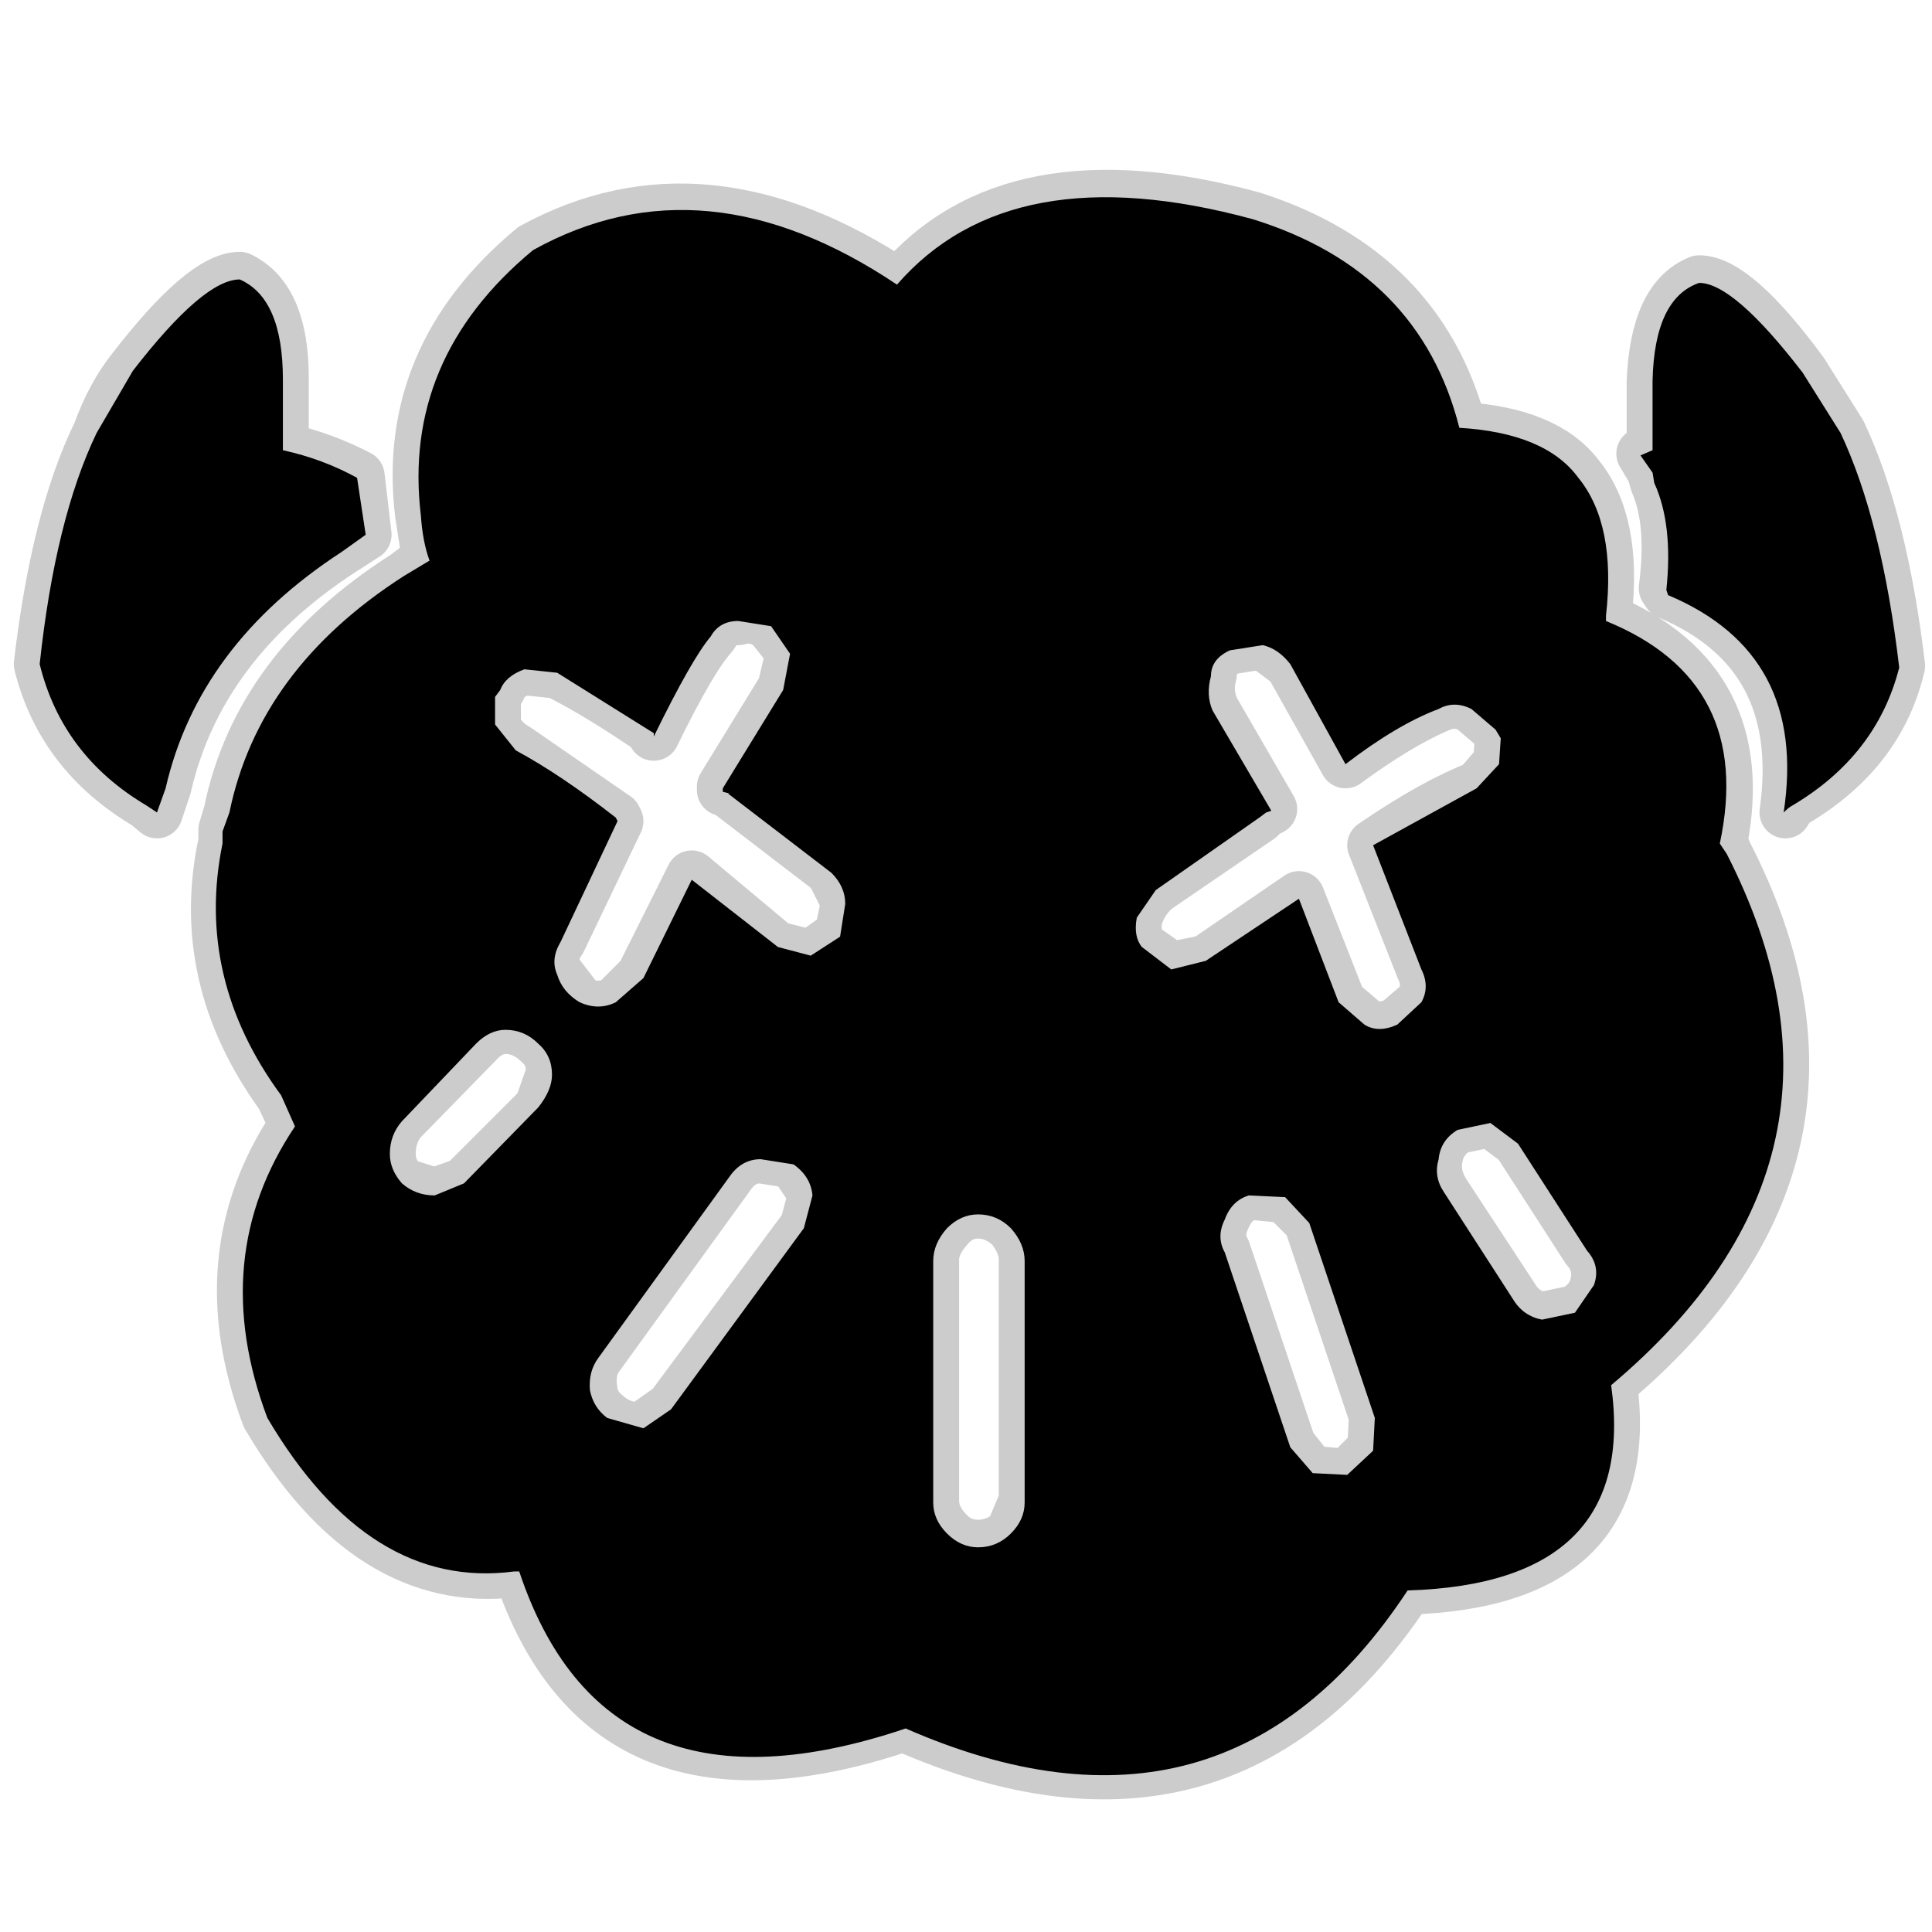 <?xml version="1.0" encoding="UTF-8" standalone="no"?>
<svg xmlns:ffdec="https://www.free-decompiler.com/flash" xmlns:xlink="http://www.w3.org/1999/xlink" ffdec:objectType="frame" height="56.0px" width="56.0px" xmlns="http://www.w3.org/2000/svg">
  <g transform="matrix(1.0, 0.0, 0.0, 1.0, 0.0, 0.0)">
    <use ffdec:characterId="40" ffdec:characterName="131_fla.Symbole117_1" height="56.0" id="back" transform="matrix(1.0, 0.0, 0.0, 1.0, 0.0, 0.0)" width="56.0" xlink:href="#sprite0"/>
    <use ffdec:characterId="42" height="47.25" id="back" transform="matrix(1.0, 0.0, 0.0, 1.0, 0.4, 4.9)" width="55.4" xlink:href="#sprite39"/>
    <use ffdec:characterId="44" height="45.75" id="up" transform="matrix(1.0, 0.0, 0.0, 1.0, 1.15, 5.7)" width="53.9" xlink:href="#sprite40"/>
  </g>
  <defs>
    <g id="sprite0" transform="matrix(1.0, 0.0, 0.0, 1.0, 0.0, 0.0)">
      <use ffdec:characterId="39" ffdec:characterName="131_fla.Symbole114_2" height="56.0" id="back" transform="matrix(1.0, 0.0, 0.0, 1.0, 0.0, 0.0)" width="56.0" xlink:href="#sprite1"/>
    </g>
    <g id="sprite1" transform="matrix(1.0, 0.0, 0.0, 1.0, 0.0, 0.0)">
      <use ffdec:characterId="38" ffdec:characterName="131_fla.Symbole111_3" height="56.0" id="back" transform="matrix(1.0, 0.0, 0.0, 1.0, 0.0, 0.0)" width="56.0" xlink:href="#sprite2"/>
    </g>
    <g id="sprite2" transform="matrix(1.0, 0.0, 0.0, 1.0, 0.0, 0.0)">
      <use ffdec:characterId="37" ffdec:characterName="131_fla.Symbole108_4" height="56.0" id="back" transform="matrix(1.0, 0.0, 0.0, 1.0, 0.0, 0.0)" width="56.0" xlink:href="#sprite3"/>
    </g>
    <g id="sprite3" transform="matrix(1.0, 0.0, 0.0, 1.0, 0.0, 0.0)">
      <use ffdec:characterId="36" ffdec:characterName="131_fla.Symbole105_5" height="56.0" id="back" transform="matrix(1.0, 0.0, 0.0, 1.0, 0.0, 0.0)" width="56.0" xlink:href="#sprite4"/>
    </g>
    <g id="sprite4" transform="matrix(1.0, 0.0, 0.0, 1.0, 0.0, 0.0)">
      <use ffdec:characterId="35" ffdec:characterName="131_fla.Symbole102_6" height="56.0" id="back" transform="matrix(1.0, 0.0, 0.0, 1.0, 0.0, 0.0)" width="56.0" xlink:href="#sprite5"/>
    </g>
    <g id="sprite5" transform="matrix(1.0, 0.0, 0.0, 1.0, 0.0, 0.0)">
      <use ffdec:characterId="34" ffdec:characterName="131_fla.Symbole99_7" height="56.0" id="back" transform="matrix(1.0, 0.0, 0.0, 1.0, 0.0, 0.0)" width="56.0" xlink:href="#sprite6"/>
    </g>
    <g id="sprite6" transform="matrix(1.0, 0.0, 0.0, 1.0, 0.0, 0.0)">
      <use ffdec:characterId="33" ffdec:characterName="131_fla.Symbole96_8" height="56.0" id="back" transform="matrix(1.0, 0.0, 0.0, 1.0, 0.0, 0.0)" width="56.0" xlink:href="#sprite7"/>
    </g>
    <g id="sprite7" transform="matrix(1.0, 0.0, 0.0, 1.0, 0.0, 0.0)">
      <use ffdec:characterId="32" ffdec:characterName="131_fla.Symbole93_9" height="56.0" id="back" transform="matrix(1.0, 0.0, 0.0, 1.0, 0.0, 0.0)" width="56.0" xlink:href="#sprite8"/>
    </g>
    <g id="sprite8" transform="matrix(1.0, 0.0, 0.0, 1.0, 0.0, 0.0)">
      <use ffdec:characterId="31" ffdec:characterName="131_fla.Symbole90_10" height="56.0" id="back" transform="matrix(1.0, 0.0, 0.0, 1.0, 0.0, 0.0)" width="56.0" xlink:href="#sprite9"/>
    </g>
    <g id="sprite9" transform="matrix(1.0, 0.0, 0.0, 1.0, 0.0, 0.0)">
      <use ffdec:characterId="30" ffdec:characterName="131_fla.Symbole87_11" height="56.0" id="back" transform="matrix(1.0, 0.0, 0.0, 1.0, 0.0, 0.0)" width="56.0" xlink:href="#sprite10"/>
    </g>
    <g id="sprite10" transform="matrix(1.0, 0.0, 0.0, 1.0, 0.0, 0.0)">
      <use ffdec:characterId="29" ffdec:characterName="131_fla.Symbole84_12" height="56.0" id="back" transform="matrix(1.0, 0.0, 0.0, 1.0, 0.0, 0.0)" width="56.0" xlink:href="#sprite11"/>
    </g>
    <g id="sprite11" transform="matrix(1.0, 0.0, 0.0, 1.0, 0.0, 0.0)">
      <use ffdec:characterId="28" ffdec:characterName="131_fla.Symbole81_13" height="56.0" id="back" transform="matrix(1.0, 0.0, 0.0, 1.0, 0.0, 0.0)" width="56.0" xlink:href="#sprite12"/>
    </g>
    <g id="sprite12" transform="matrix(1.0, 0.0, 0.0, 1.0, 0.0, 0.0)">
      <use ffdec:characterId="27" ffdec:characterName="131_fla.Symbole78_14" height="56.0" id="back" transform="matrix(1.0, 0.0, 0.0, 1.0, 0.0, 0.0)" width="56.0" xlink:href="#sprite13"/>
    </g>
    <g id="sprite13" transform="matrix(1.0, 0.0, 0.0, 1.0, 0.0, 0.0)">
      <use ffdec:characterId="26" ffdec:characterName="131_fla.Symbole75_15" height="56.0" id="back" transform="matrix(1.0, 0.0, 0.0, 1.0, 0.0, 0.0)" width="56.0" xlink:href="#sprite14"/>
    </g>
    <g id="sprite14" transform="matrix(1.0, 0.0, 0.0, 1.0, 0.0, 0.0)">
      <use ffdec:characterId="25" ffdec:characterName="131_fla.Symbole72_16" height="56.0" id="back" transform="matrix(1.0, 0.0, 0.0, 1.0, 0.0, 0.0)" width="56.0" xlink:href="#sprite15"/>
    </g>
    <g id="sprite15" transform="matrix(1.0, 0.0, 0.0, 1.0, 0.0, 0.0)">
      <use ffdec:characterId="24" ffdec:characterName="131_fla.Symbole69_17" height="56.0" id="back" transform="matrix(1.0, 0.0, 0.0, 1.0, 0.0, 0.0)" width="56.0" xlink:href="#sprite16"/>
    </g>
    <g id="sprite16" transform="matrix(1.0, 0.0, 0.0, 1.0, 0.0, 0.0)">
      <use ffdec:characterId="23" ffdec:characterName="131_fla.Symbole66_18" height="56.0" id="back" transform="matrix(1.0, 0.0, 0.0, 1.0, 0.0, 0.0)" width="56.0" xlink:href="#sprite17"/>
    </g>
    <g id="sprite17" transform="matrix(1.0, 0.0, 0.0, 1.0, 0.0, 0.0)">
      <use ffdec:characterId="22" ffdec:characterName="131_fla.Symbole63_19" height="56.0" id="back" transform="matrix(1.0, 0.0, 0.0, 1.0, 0.0, 0.0)" width="56.0" xlink:href="#sprite18"/>
    </g>
    <g id="sprite18" transform="matrix(1.0, 0.0, 0.0, 1.0, 0.0, 0.0)">
      <use ffdec:characterId="21" ffdec:characterName="131_fla.Symbole60_20" height="56.0" id="back" transform="matrix(1.0, 0.0, 0.0, 1.0, 0.0, 0.0)" width="56.0" xlink:href="#sprite19"/>
    </g>
    <g id="sprite19" transform="matrix(1.0, 0.0, 0.0, 1.0, 0.0, 0.0)">
      <use ffdec:characterId="20" ffdec:characterName="131_fla.Symbole57_21" height="56.0" id="back" transform="matrix(1.0, 0.0, 0.0, 1.0, 0.0, 0.0)" width="56.0" xlink:href="#sprite20"/>
    </g>
    <g id="sprite20" transform="matrix(1.0, 0.0, 0.0, 1.0, 0.0, 0.0)">
      <use ffdec:characterId="19" ffdec:characterName="131_fla.Symbole54_22" height="56.0" id="back" transform="matrix(1.0, 0.0, 0.0, 1.0, 0.0, 0.0)" width="56.0" xlink:href="#sprite21"/>
    </g>
    <g id="sprite21" transform="matrix(1.0, 0.0, 0.0, 1.0, 0.0, 0.0)">
      <use ffdec:characterId="18" ffdec:characterName="131_fla.Symbole51_23" height="56.0" id="back" transform="matrix(1.0, 0.0, 0.0, 1.0, 0.0, 0.0)" width="56.0" xlink:href="#sprite22"/>
    </g>
    <g id="sprite22" transform="matrix(1.0, 0.0, 0.0, 1.0, 0.0, 0.0)">
      <use ffdec:characterId="17" ffdec:characterName="131_fla.Symbole48_24" height="56.0" id="back" transform="matrix(1.0, 0.0, 0.0, 1.0, 0.0, 0.0)" width="56.0" xlink:href="#sprite23"/>
    </g>
    <g id="sprite23" transform="matrix(1.0, 0.0, 0.0, 1.0, 0.0, 0.0)">
      <use ffdec:characterId="16" ffdec:characterName="131_fla.Symbole45_25" height="56.0" id="back" transform="matrix(1.0, 0.0, 0.0, 1.0, 0.0, 0.0)" width="56.0" xlink:href="#sprite24"/>
    </g>
    <g id="sprite24" transform="matrix(1.0, 0.0, 0.0, 1.0, 0.0, 0.0)">
      <use ffdec:characterId="15" ffdec:characterName="131_fla.Symbole42_26" height="56.0" id="back" transform="matrix(1.0, 0.0, 0.0, 1.0, 0.0, 0.0)" width="56.0" xlink:href="#sprite25"/>
    </g>
    <g id="sprite25" transform="matrix(1.0, 0.0, 0.0, 1.0, 0.0, 0.0)">
      <use ffdec:characterId="14" ffdec:characterName="131_fla.Symbole39_27" height="56.0" id="back" transform="matrix(1.0, 0.0, 0.0, 1.0, 0.0, 0.0)" width="56.0" xlink:href="#sprite26"/>
    </g>
    <g id="sprite26" transform="matrix(1.0, 0.0, 0.0, 1.0, 0.0, 0.0)">
      <use ffdec:characterId="13" ffdec:characterName="131_fla.Symbole36_28" height="56.0" id="back" transform="matrix(1.0, 0.0, 0.0, 1.0, 0.0, 0.0)" width="56.0" xlink:href="#sprite27"/>
    </g>
    <g id="sprite27" transform="matrix(1.0, 0.0, 0.0, 1.0, 0.0, 0.0)">
      <use ffdec:characterId="12" ffdec:characterName="131_fla.Symbole33_29" height="56.0" id="back" transform="matrix(1.0, 0.0, 0.0, 1.0, 0.0, 0.0)" width="56.0" xlink:href="#sprite28"/>
    </g>
    <g id="sprite28" transform="matrix(1.0, 0.0, 0.0, 1.0, 0.0, 0.0)">
      <use ffdec:characterId="11" ffdec:characterName="131_fla.Symbole30_30" height="56.0" id="back" transform="matrix(1.0, 0.0, 0.0, 1.0, 0.0, 0.0)" width="56.0" xlink:href="#sprite29"/>
    </g>
    <g id="sprite29" transform="matrix(1.0, 0.0, 0.0, 1.0, 0.0, 0.0)">
      <use ffdec:characterId="10" ffdec:characterName="131_fla.Symbole27_31" height="56.0" id="back" transform="matrix(1.0, 0.0, 0.0, 1.0, 0.0, 0.0)" width="56.0" xlink:href="#sprite30"/>
    </g>
    <g id="sprite30" transform="matrix(1.0, 0.0, 0.0, 1.0, 0.0, 0.0)">
      <use ffdec:characterId="9" ffdec:characterName="131_fla.Symbole24_32" height="56.0" id="back" transform="matrix(1.0, 0.0, 0.0, 1.0, 0.0, 0.0)" width="56.0" xlink:href="#sprite31"/>
    </g>
    <g id="sprite31" transform="matrix(1.0, 0.0, 0.0, 1.0, 0.0, 0.0)">
      <use ffdec:characterId="8" ffdec:characterName="131_fla.Symbole21_33" height="56.0" id="back" transform="matrix(1.0, 0.0, 0.0, 1.0, 0.0, 0.0)" width="56.0" xlink:href="#sprite32"/>
    </g>
    <g id="sprite32" transform="matrix(1.0, 0.0, 0.0, 1.0, 0.0, 0.0)">
      <use ffdec:characterId="7" ffdec:characterName="131_fla.Symbole18_34" height="56.0" id="back" transform="matrix(1.0, 0.0, 0.0, 1.0, 0.0, 0.0)" width="56.0" xlink:href="#sprite33"/>
    </g>
    <g id="sprite33" transform="matrix(1.0, 0.0, 0.0, 1.0, 0.0, 0.0)">
      <use ffdec:characterId="6" ffdec:characterName="131_fla.Symbole15_35" height="56.0" id="back" transform="matrix(1.0, 0.0, 0.0, 1.0, 0.0, 0.0)" width="56.0" xlink:href="#sprite34"/>
    </g>
    <g id="sprite34" transform="matrix(1.0, 0.0, 0.0, 1.0, 0.0, 0.0)">
      <use ffdec:characterId="5" ffdec:characterName="131_fla.Symbole12_36" height="56.0" id="back" transform="matrix(1.0, 0.0, 0.0, 1.0, 0.0, 0.0)" width="56.0" xlink:href="#sprite35"/>
    </g>
    <g id="sprite35" transform="matrix(1.0, 0.0, 0.0, 1.0, 0.0, 0.0)">
      <use ffdec:characterId="4" ffdec:characterName="131_fla.Symbole9_37" height="56.0" id="back" transform="matrix(1.0, 0.0, 0.0, 1.0, 0.0, 0.0)" width="56.0" xlink:href="#sprite36"/>
    </g>
    <g id="sprite36" transform="matrix(1.0, 0.0, 0.0, 1.0, 0.0, 0.0)">
      <use ffdec:characterId="3" ffdec:characterName="131_fla.Symbole6_38" height="56.0" id="back" transform="matrix(1.0, 0.0, 0.0, 1.0, 0.0, 0.0)" width="56.0" xlink:href="#sprite37"/>
    </g>
    <g id="sprite37" transform="matrix(1.0, 0.0, 0.0, 1.0, 0.0, 0.0)">
      <use ffdec:characterId="2" height="56.0" id="back" transform="matrix(1.0, 0.0, 0.0, 1.0, 0.0, 0.0)" width="56.0" xlink:href="#sprite38"/>
    </g>
    <g id="sprite38" transform="matrix(1.0, 0.0, 0.0, 1.0, 0.0, 0.0)">
      <use ffdec:characterId="1" height="56.0" transform="matrix(1.0, 0.0, 0.0, 1.0, 0.0, 0.0)" width="56.0" xlink:href="#shape0"/>
    </g>
    <g id="shape0" transform="matrix(1.0, 0.0, 0.0, 1.0, 0.0, 0.0)">
      <path d="M56.0 56.0 L0.0 56.0 0.0 0.0 56.0 0.0 56.0 56.0" fill="#010101" fill-opacity="0.0" fill-rule="evenodd" stroke="none"/>
    </g>
    <g id="sprite39" transform="matrix(1.0, 0.0, 0.0, 1.0, 0.75, 0.75)">
      <use ffdec:characterId="41" height="47.25" transform="matrix(1.0, 0.0, 0.0, 1.0, -0.75, -0.75)" width="55.4" xlink:href="#shape1"/>
    </g>
    <g id="shape1" transform="matrix(1.0, 0.0, 0.0, 1.0, 0.75, 0.75)">
      <path d="M46.75 5.4 L46.75 7.15 46.75 7.35 46.45 7.5 46.75 8.0 46.85 8.35 Q47.35 9.5 47.1 11.4 L47.2 11.55 Q51.25 13.25 50.6 17.9 L50.75 17.65 Q53.3 16.2 53.9 13.65 53.4 9.45 52.2 6.9 L51.1 5.15 Q49.15 2.5 48.1 2.5 46.85 3.0 46.75 5.4 M45.4 12.3 Q49.65 14.1 48.75 18.75 L48.9 19.1 Q53.4 27.85 45.55 34.45 46.35 40.2 39.65 40.4 34.35 48.45 25.1 44.4 L24.8 44.45 Q16.35 47.2 13.9 39.9 L13.75 39.9 Q9.55 40.4 6.6 35.4 4.85 30.75 7.4 26.95 L7.0 26.1 Q4.5 22.65 5.35 18.75 L5.35 18.4 5.5 17.9 Q6.35 13.75 10.6 11.05 L11.25 10.55 11.05 9.25 Q10.5 4.7 14.3 1.55 19.25 -1.15 24.9 2.6 28.15 -1.25 35.15 0.65 40.0 2.2 41.2 6.75 43.65 6.9 44.6 8.15 45.7 9.5 45.4 12.15 L45.4 12.3 M42.2 15.45 L42.35 15.7 42.3 16.45 41.7 17.15 Q40.4 17.65 38.65 18.85 L40.05 22.4 Q40.3 22.9 40.05 23.4 L39.35 24.0 Q38.8 24.25 38.4 24.0 L37.7 23.4 36.5 20.35 33.8 22.2 32.8 22.4 31.95 21.8 Q31.7 21.45 31.8 20.95 31.95 20.45 32.35 20.1 L35.35 18.05 35.5 17.9 35.7 17.8 34.05 14.95 Q33.8 14.45 33.95 13.9 33.95 13.4 34.5 13.15 L35.45 13.0 36.25 13.6 37.85 16.45 Q39.35 15.35 40.5 14.85 41.0 14.6 41.5 14.85 L42.2 15.45 M40.7 28.9 L42.7 31.95 Q43.0 32.45 43.55 32.55 L44.5 32.35 Q45.0 32.05 45.1 31.6 45.25 31.0 44.85 30.55 L42.85 27.45 42.05 26.85 41.1 27.05 Q40.6 27.35 40.5 27.9 40.4 28.4 40.7 28.9 M20.25 12.3 Q19.75 12.3 19.5 12.75 18.9 13.4 17.8 15.65 L17.8 15.55 Q16.2 14.45 15.0 13.85 L14.05 13.75 Q13.5 13.9 13.35 14.3 L13.2 14.5 13.2 15.35 Q13.35 15.8 13.8 16.05 L16.7 18.05 16.75 18.15 15.1 21.6 Q14.75 22.1 15.0 22.55 L15.65 23.4 Q16.2 23.65 16.7 23.4 L17.45 22.65 18.9 19.75 21.35 21.8 22.35 22.05 23.2 21.45 23.4 20.5 22.95 19.6 19.95 17.3 20.0 17.3 19.8 17.25 19.8 17.15 21.55 14.3 21.8 13.25 21.2 12.5 Q20.75 12.15 20.25 12.3 M5.8 2.4 Q4.75 2.4 2.7 5.05 2.1 5.8 1.7 6.9 0.5 9.35 0.0 13.6 0.65 16.2 3.1 17.65 L3.4 17.9 3.65 17.15 Q4.6 13.0 8.75 10.3 L9.45 9.85 9.25 8.15 Q8.2 7.6 7.05 7.35 L7.05 7.05 7.05 5.3 Q7.05 3.0 5.8 2.4 M12.65 24.6 L10.5 26.8 Q10.15 27.2 10.15 27.8 10.15 28.25 10.5 28.65 L11.45 28.95 12.3 28.65 14.5 26.45 14.85 25.45 Q14.85 24.9 14.5 24.6 14.05 24.15 13.5 24.15 13.05 24.15 12.65 24.6 M18.3 35.15 L22.2 29.9 22.45 28.95 21.85 28.05 20.9 27.9 Q20.35 27.9 20.0 28.4 L16.2 33.65 Q15.9 34.05 16.0 34.65 16.05 35.1 16.45 35.4 16.85 35.75 17.45 35.75 L18.3 35.15 M36.1 29.05 L35.05 28.95 Q34.55 29.15 34.35 29.65 34.1 30.15 34.35 30.6 L36.25 36.25 36.85 37.0 37.9 37.1 38.65 36.35 38.7 35.4 36.8 29.75 36.1 29.05 M28.15 29.9 Q27.7 29.5 27.2 29.5 26.7 29.5 26.35 29.9 25.9 30.4 25.9 30.85 L25.9 37.85 Q25.9 38.35 26.35 38.8 26.7 39.15 27.2 39.15 27.7 39.15 28.15 38.8 L28.55 37.85 28.55 30.85 Q28.55 30.4 28.15 29.9 Z" fill="none" stroke="#000000" stroke-linecap="round" stroke-linejoin="round" stroke-opacity="0.2" stroke-width="1.5"/>
    </g>
    <g id="sprite40" transform="matrix(1.0, 0.0, 0.0, 1.0, 0.0, 0.0)">
      <use ffdec:characterId="43" height="45.75" transform="matrix(1.0, 0.0, 0.0, 1.0, 0.0, 0.0)" width="53.9" xlink:href="#shape2"/>
    </g>
    <g id="shape2" transform="matrix(1.0, 0.0, 0.0, 1.0, 0.0, 0.0)">
      <path d="M46.75 5.35 Q46.8 2.95 48.1 2.5 49.1 2.5 51.1 5.1 L52.2 6.85 Q53.4 9.4 53.9 13.65 53.25 16.2 50.8 17.65 50.7 17.7 50.55 17.85 51.25 13.25 47.2 11.55 L47.15 11.4 Q47.35 9.5 46.8 8.3 L46.75 8.0 46.4 7.5 46.75 7.35 46.75 7.1 46.75 5.35 M45.4 12.15 L45.4 12.3 Q49.7 14.05 48.7 18.75 L48.9 19.05 Q53.4 27.85 45.55 34.45 46.35 40.2 39.65 40.4 34.35 48.45 25.1 44.4 L24.8 44.5 Q16.35 47.2 13.9 39.85 L13.75 39.85 Q9.55 40.4 6.6 35.4 4.85 30.75 7.4 26.95 L7.0 26.05 Q4.5 22.65 5.3 18.75 L5.3 18.4 5.5 17.85 Q6.35 13.7 10.55 11.0 L11.3 10.55 Q11.1 10.0 11.05 9.25 10.5 4.7 14.3 1.55 19.25 -1.2 24.85 2.55 28.15 -1.25 35.15 0.65 40.0 2.15 41.15 6.7 43.65 6.85 44.6 8.15 45.7 9.5 45.4 12.15 M42.3 16.45 L42.35 15.7 42.2 15.45 41.5 14.85 Q41.0 14.6 40.55 14.85 39.35 15.3 37.85 16.45 L36.25 13.55 Q35.9 13.1 35.45 13.0 L34.5 13.15 Q33.95 13.4 33.95 13.9 33.8 14.45 34.0 14.9 L35.7 17.8 35.55 17.85 35.35 18.0 32.35 20.1 31.8 20.9 Q31.7 21.45 31.95 21.75 L32.8 22.4 33.8 22.15 36.5 20.35 37.65 23.35 38.4 24.0 Q38.8 24.25 39.35 24.0 L40.05 23.35 Q40.3 22.9 40.05 22.4 L38.65 18.8 41.65 17.15 42.3 16.45 M40.7 28.85 L42.7 31.95 Q43.0 32.45 43.55 32.55 L44.5 32.35 45.05 31.55 Q45.25 31.0 44.85 30.55 L42.85 27.45 42.05 26.85 41.1 27.05 Q40.6 27.35 40.55 27.9 40.4 28.4 40.7 28.85 M21.55 14.3 L21.75 13.25 21.2 12.45 20.25 12.3 Q19.7 12.3 19.45 12.75 18.9 13.4 17.8 15.65 L17.8 15.55 15.0 13.8 14.05 13.7 Q13.5 13.9 13.35 14.3 L13.2 14.5 13.2 15.3 13.8 16.05 Q15.1 16.75 16.7 18.0 L16.75 18.1 15.1 21.6 Q14.8 22.1 15.0 22.55 15.15 23.05 15.65 23.35 16.2 23.6 16.7 23.35 L17.5 22.65 18.9 19.8 21.4 21.75 22.35 22.0 23.2 21.45 23.35 20.5 Q23.35 20.0 22.95 19.6 L19.95 17.3 20.0 17.3 19.8 17.25 19.8 17.15 21.55 14.3 M5.8 2.4 Q7.05 2.95 7.05 5.3 L7.05 7.05 7.05 7.35 Q8.2 7.6 9.2 8.15 L9.45 9.8 8.75 10.3 Q4.6 13.0 3.65 17.15 L3.4 17.85 3.1 17.65 Q0.65 16.2 0.0 13.55 0.45 9.35 1.65 6.85 L2.7 5.05 Q4.75 2.4 5.8 2.4 M12.65 24.55 L10.5 26.8 Q10.15 27.2 10.15 27.75 10.15 28.2 10.5 28.6 10.9 28.95 11.45 28.95 L12.3 28.6 14.45 26.4 Q14.85 25.9 14.85 25.45 14.85 24.9 14.45 24.55 14.05 24.15 13.5 24.15 13.05 24.15 12.65 24.55 M18.3 35.15 L22.15 29.9 22.4 28.95 Q22.35 28.4 21.85 28.05 L20.9 27.9 Q20.35 27.9 20.0 28.4 L16.2 33.65 Q15.9 34.05 15.95 34.6 16.05 35.1 16.45 35.4 L17.5 35.7 18.3 35.15 M34.35 29.65 Q34.1 30.15 34.35 30.6 L36.25 36.25 36.9 37.0 37.9 37.05 38.65 36.35 38.7 35.4 36.8 29.75 36.1 29.0 35.05 28.95 Q34.55 29.1 34.35 29.65 M28.15 29.9 Q27.75 29.5 27.2 29.5 26.7 29.5 26.3 29.9 25.9 30.35 25.9 30.85 L25.9 37.85 Q25.9 38.35 26.3 38.75 26.7 39.15 27.2 39.15 27.75 39.15 28.15 38.75 28.55 38.35 28.55 37.85 L28.55 30.85 Q28.55 30.35 28.15 29.9" fill="#000000" fill-rule="evenodd" stroke="none"/>
    </g>
  </defs>
</svg>
